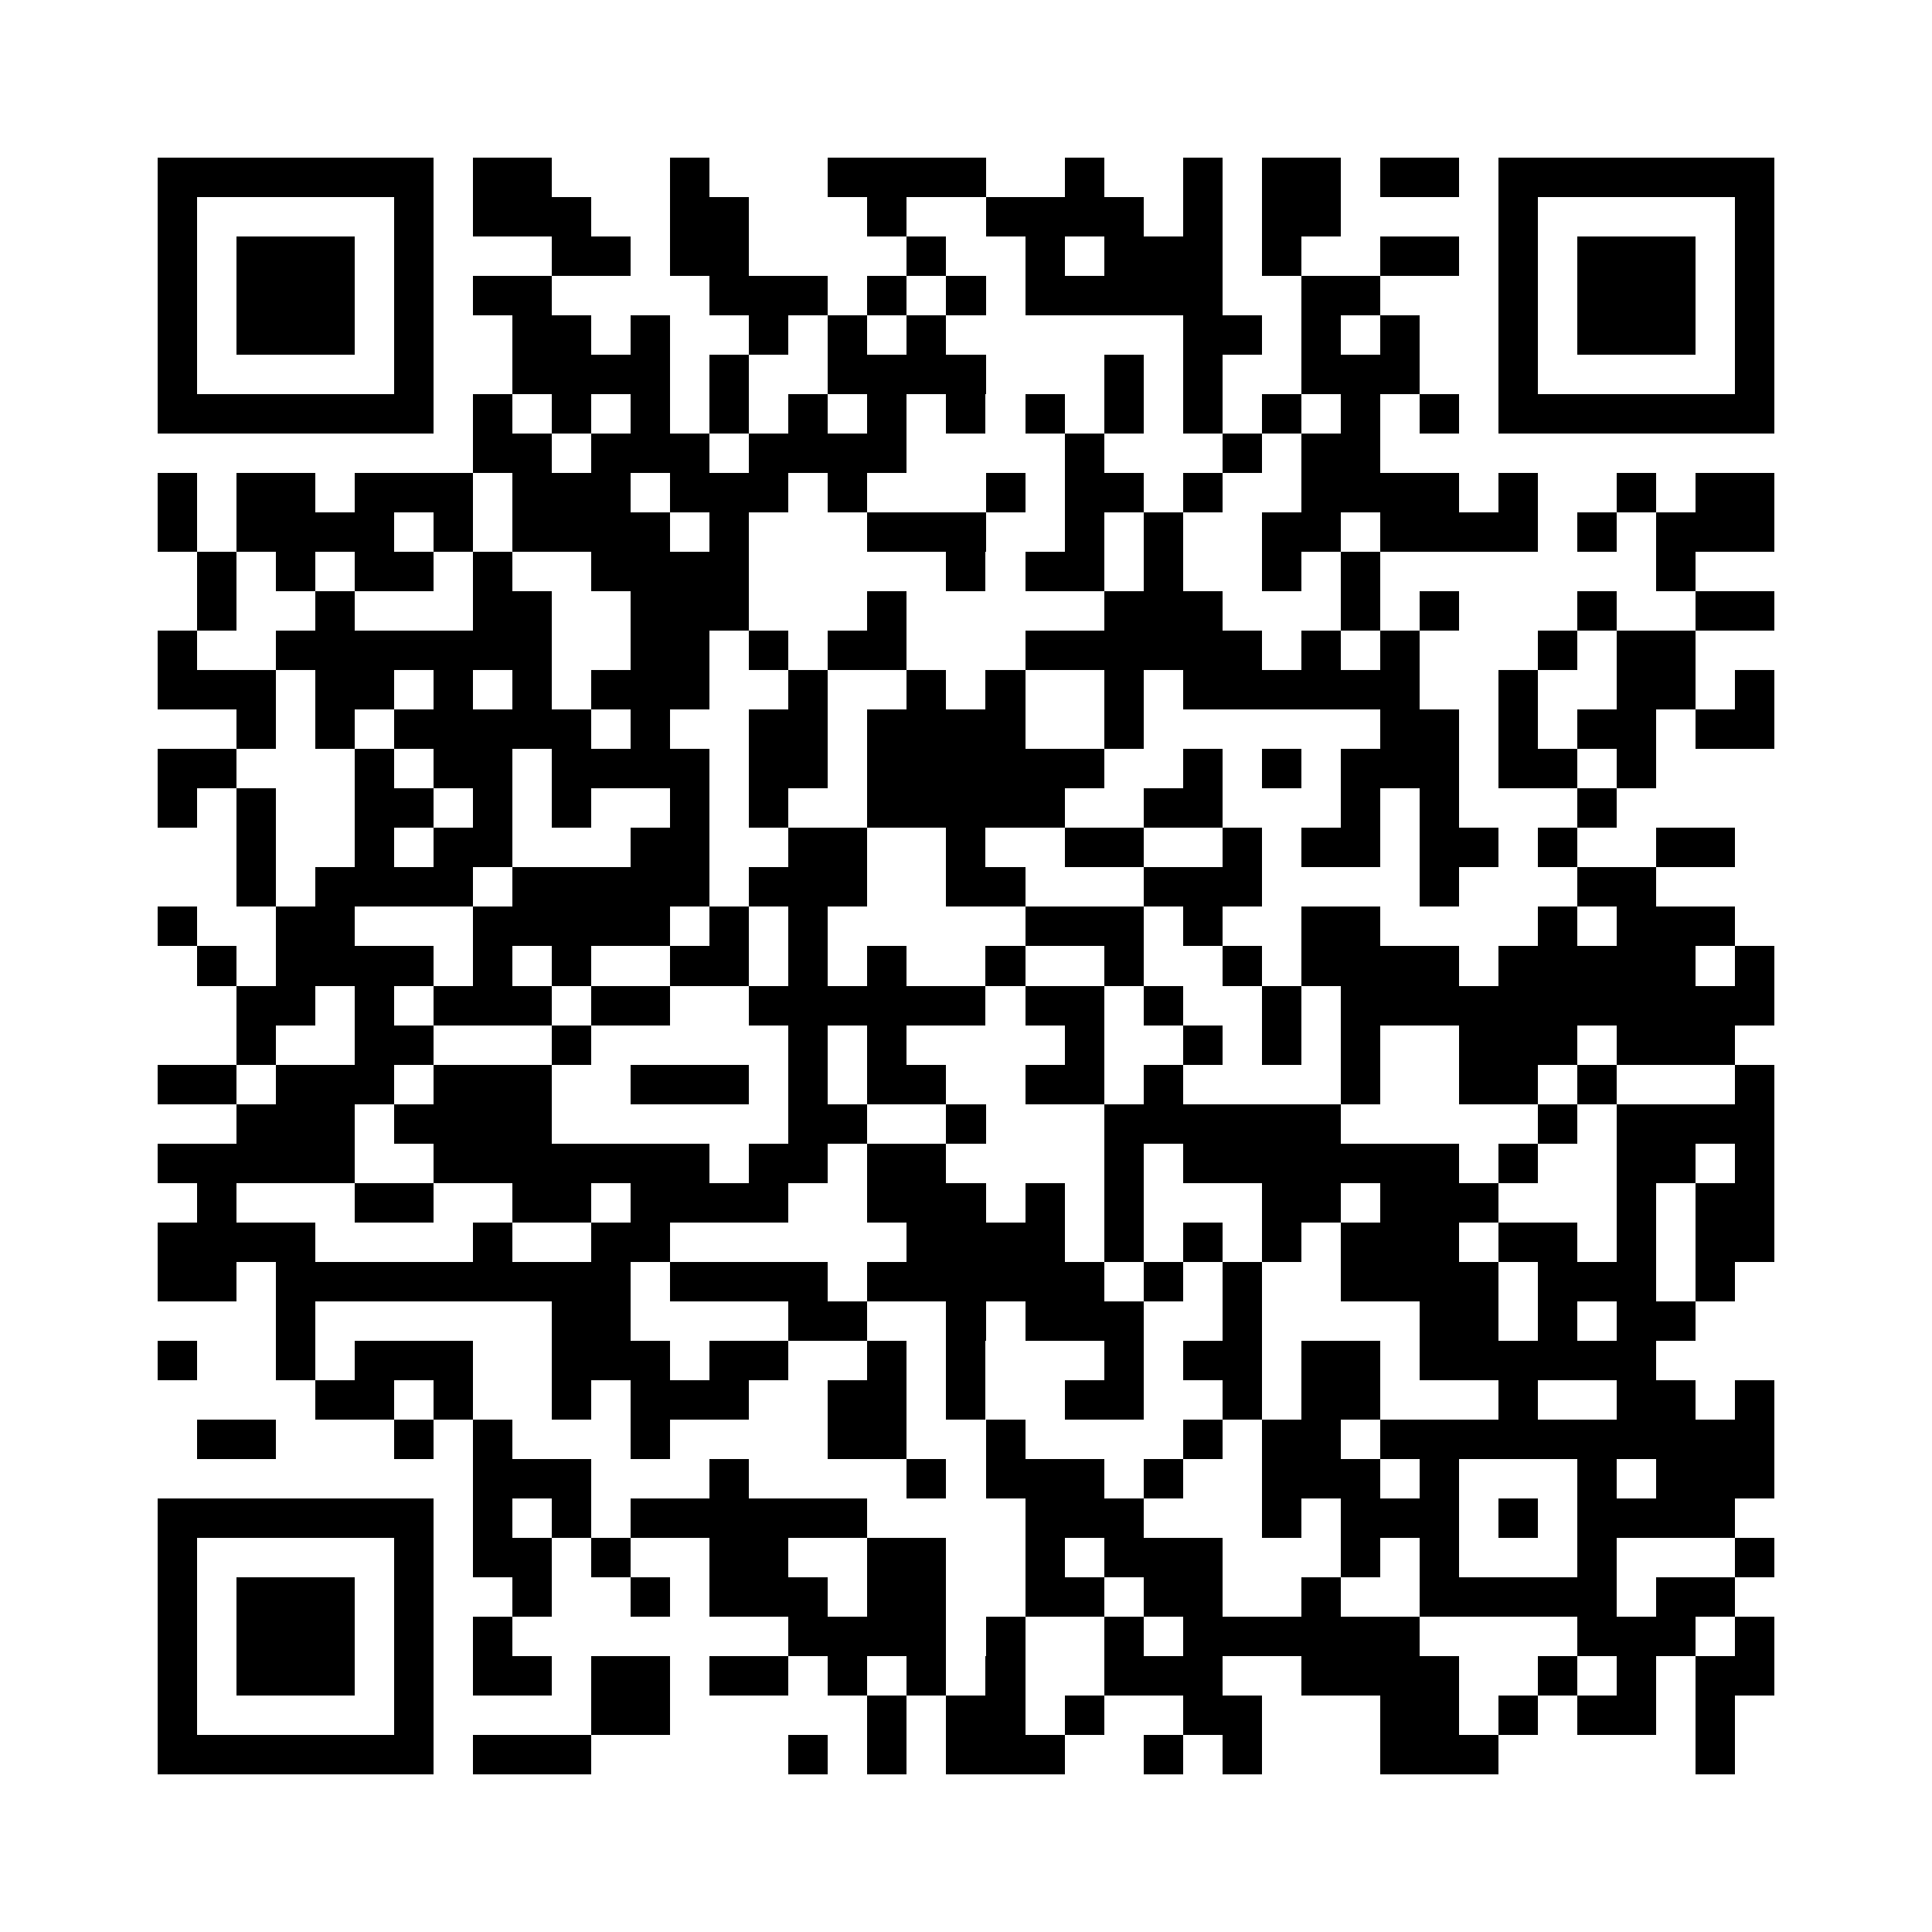 <?xml version="1.0" encoding="utf-8"?><!DOCTYPE svg PUBLIC "-//W3C//DTD SVG 1.1//EN" "http://www.w3.org/Graphics/SVG/1.1/DTD/svg11.dtd"><svg xmlns="http://www.w3.org/2000/svg" viewBox="0 0 49 49" shape-rendering="crispEdges"><path fill="#ffffff" d="M0 0h49v49H0z"/><path stroke="#000000" d="M4 4.5h7m1 0h2m3 0h1m3 0h4m2 0h1m2 0h1m1 0h2m1 0h2m1 0h7M4 5.5h1m5 0h1m1 0h3m2 0h2m3 0h1m2 0h4m1 0h1m1 0h2m4 0h1m5 0h1M4 6.5h1m1 0h3m1 0h1m3 0h2m1 0h2m4 0h1m2 0h1m1 0h3m1 0h1m2 0h2m1 0h1m1 0h3m1 0h1M4 7.5h1m1 0h3m1 0h1m1 0h2m4 0h3m1 0h1m1 0h1m1 0h5m2 0h2m3 0h1m1 0h3m1 0h1M4 8.5h1m1 0h3m1 0h1m2 0h2m1 0h1m2 0h1m1 0h1m1 0h1m6 0h2m1 0h1m1 0h1m2 0h1m1 0h3m1 0h1M4 9.5h1m5 0h1m2 0h4m1 0h1m2 0h4m3 0h1m1 0h1m2 0h3m2 0h1m5 0h1M4 10.5h7m1 0h1m1 0h1m1 0h1m1 0h1m1 0h1m1 0h1m1 0h1m1 0h1m1 0h1m1 0h1m1 0h1m1 0h1m1 0h1m1 0h7M12 11.5h2m1 0h3m1 0h4m4 0h1m3 0h1m1 0h2M4 12.5h1m1 0h2m1 0h3m1 0h3m1 0h3m1 0h1m3 0h1m1 0h2m1 0h1m2 0h4m1 0h1m2 0h1m1 0h2M4 13.5h1m1 0h4m1 0h1m1 0h4m1 0h1m3 0h3m2 0h1m1 0h1m2 0h2m1 0h4m1 0h1m1 0h3M5 14.5h1m1 0h1m1 0h2m1 0h1m2 0h4m5 0h1m1 0h2m1 0h1m2 0h1m1 0h1m7 0h1M5 15.5h1m2 0h1m3 0h2m2 0h3m3 0h1m5 0h3m3 0h1m1 0h1m3 0h1m2 0h2M4 16.5h1m2 0h7m2 0h2m1 0h1m1 0h2m3 0h6m1 0h1m1 0h1m3 0h1m1 0h2M4 17.5h3m1 0h2m1 0h1m1 0h1m1 0h3m2 0h1m2 0h1m1 0h1m2 0h1m1 0h6m2 0h1m2 0h2m1 0h1M6 18.5h1m1 0h1m1 0h5m1 0h1m2 0h2m1 0h4m2 0h1m6 0h2m1 0h1m1 0h2m1 0h2M4 19.5h2m3 0h1m1 0h2m1 0h4m1 0h2m1 0h6m2 0h1m1 0h1m1 0h3m1 0h2m1 0h1M4 20.5h1m1 0h1m2 0h2m1 0h1m1 0h1m2 0h1m1 0h1m2 0h5m2 0h2m3 0h1m1 0h1m3 0h1M6 21.5h1m2 0h1m1 0h2m3 0h2m2 0h2m2 0h1m2 0h2m2 0h1m1 0h2m1 0h2m1 0h1m2 0h2M6 22.5h1m1 0h4m1 0h5m1 0h3m2 0h2m3 0h3m4 0h1m3 0h2M4 23.5h1m2 0h2m3 0h5m1 0h1m1 0h1m5 0h3m1 0h1m2 0h2m4 0h1m1 0h3M5 24.5h1m1 0h4m1 0h1m1 0h1m2 0h2m1 0h1m1 0h1m2 0h1m2 0h1m2 0h1m1 0h4m1 0h5m1 0h1M6 25.5h2m1 0h1m1 0h3m1 0h2m2 0h6m1 0h2m1 0h1m2 0h1m1 0h11M6 26.5h1m2 0h2m3 0h1m5 0h1m1 0h1m4 0h1m2 0h1m1 0h1m1 0h1m2 0h3m1 0h3M4 27.5h2m1 0h3m1 0h3m2 0h3m1 0h1m1 0h2m2 0h2m1 0h1m4 0h1m2 0h2m1 0h1m3 0h1M6 28.5h3m1 0h4m6 0h2m2 0h1m3 0h6m5 0h1m1 0h4M4 29.5h5m2 0h7m1 0h2m1 0h2m4 0h1m1 0h7m1 0h1m2 0h2m1 0h1M5 30.5h1m3 0h2m2 0h2m1 0h4m2 0h3m1 0h1m1 0h1m3 0h2m1 0h3m3 0h1m1 0h2M4 31.5h4m4 0h1m2 0h2m6 0h4m1 0h1m1 0h1m1 0h1m1 0h3m1 0h2m1 0h1m1 0h2M4 32.5h2m1 0h9m1 0h4m1 0h6m1 0h1m1 0h1m2 0h4m1 0h3m1 0h1M7 33.5h1m6 0h2m4 0h2m2 0h1m1 0h3m2 0h1m4 0h2m1 0h1m1 0h2M4 34.5h1m2 0h1m1 0h3m2 0h3m1 0h2m2 0h1m1 0h1m3 0h1m1 0h2m1 0h2m1 0h6M8 35.5h2m1 0h1m2 0h1m1 0h3m2 0h2m1 0h1m2 0h2m2 0h1m1 0h2m3 0h1m2 0h2m1 0h1M5 36.5h2m3 0h1m1 0h1m3 0h1m4 0h2m2 0h1m4 0h1m1 0h2m1 0h10M12 37.5h3m3 0h1m4 0h1m1 0h3m1 0h1m2 0h3m1 0h1m3 0h1m1 0h3M4 38.5h7m1 0h1m1 0h1m1 0h6m4 0h3m3 0h1m1 0h3m1 0h1m1 0h4M4 39.5h1m5 0h1m1 0h2m1 0h1m2 0h2m2 0h2m2 0h1m1 0h3m3 0h1m1 0h1m3 0h1m3 0h1M4 40.5h1m1 0h3m1 0h1m2 0h1m2 0h1m1 0h3m1 0h2m2 0h2m1 0h2m2 0h1m2 0h5m1 0h2M4 41.5h1m1 0h3m1 0h1m1 0h1m7 0h4m1 0h1m2 0h1m1 0h6m4 0h3m1 0h1M4 42.5h1m1 0h3m1 0h1m1 0h2m1 0h2m1 0h2m1 0h1m1 0h1m1 0h1m2 0h3m2 0h4m2 0h1m1 0h1m1 0h2M4 43.5h1m5 0h1m4 0h2m5 0h1m1 0h2m1 0h1m2 0h2m3 0h2m1 0h1m1 0h2m1 0h1M4 44.5h7m1 0h3m5 0h1m1 0h1m1 0h3m2 0h1m1 0h1m3 0h3m5 0h1"/></svg>
